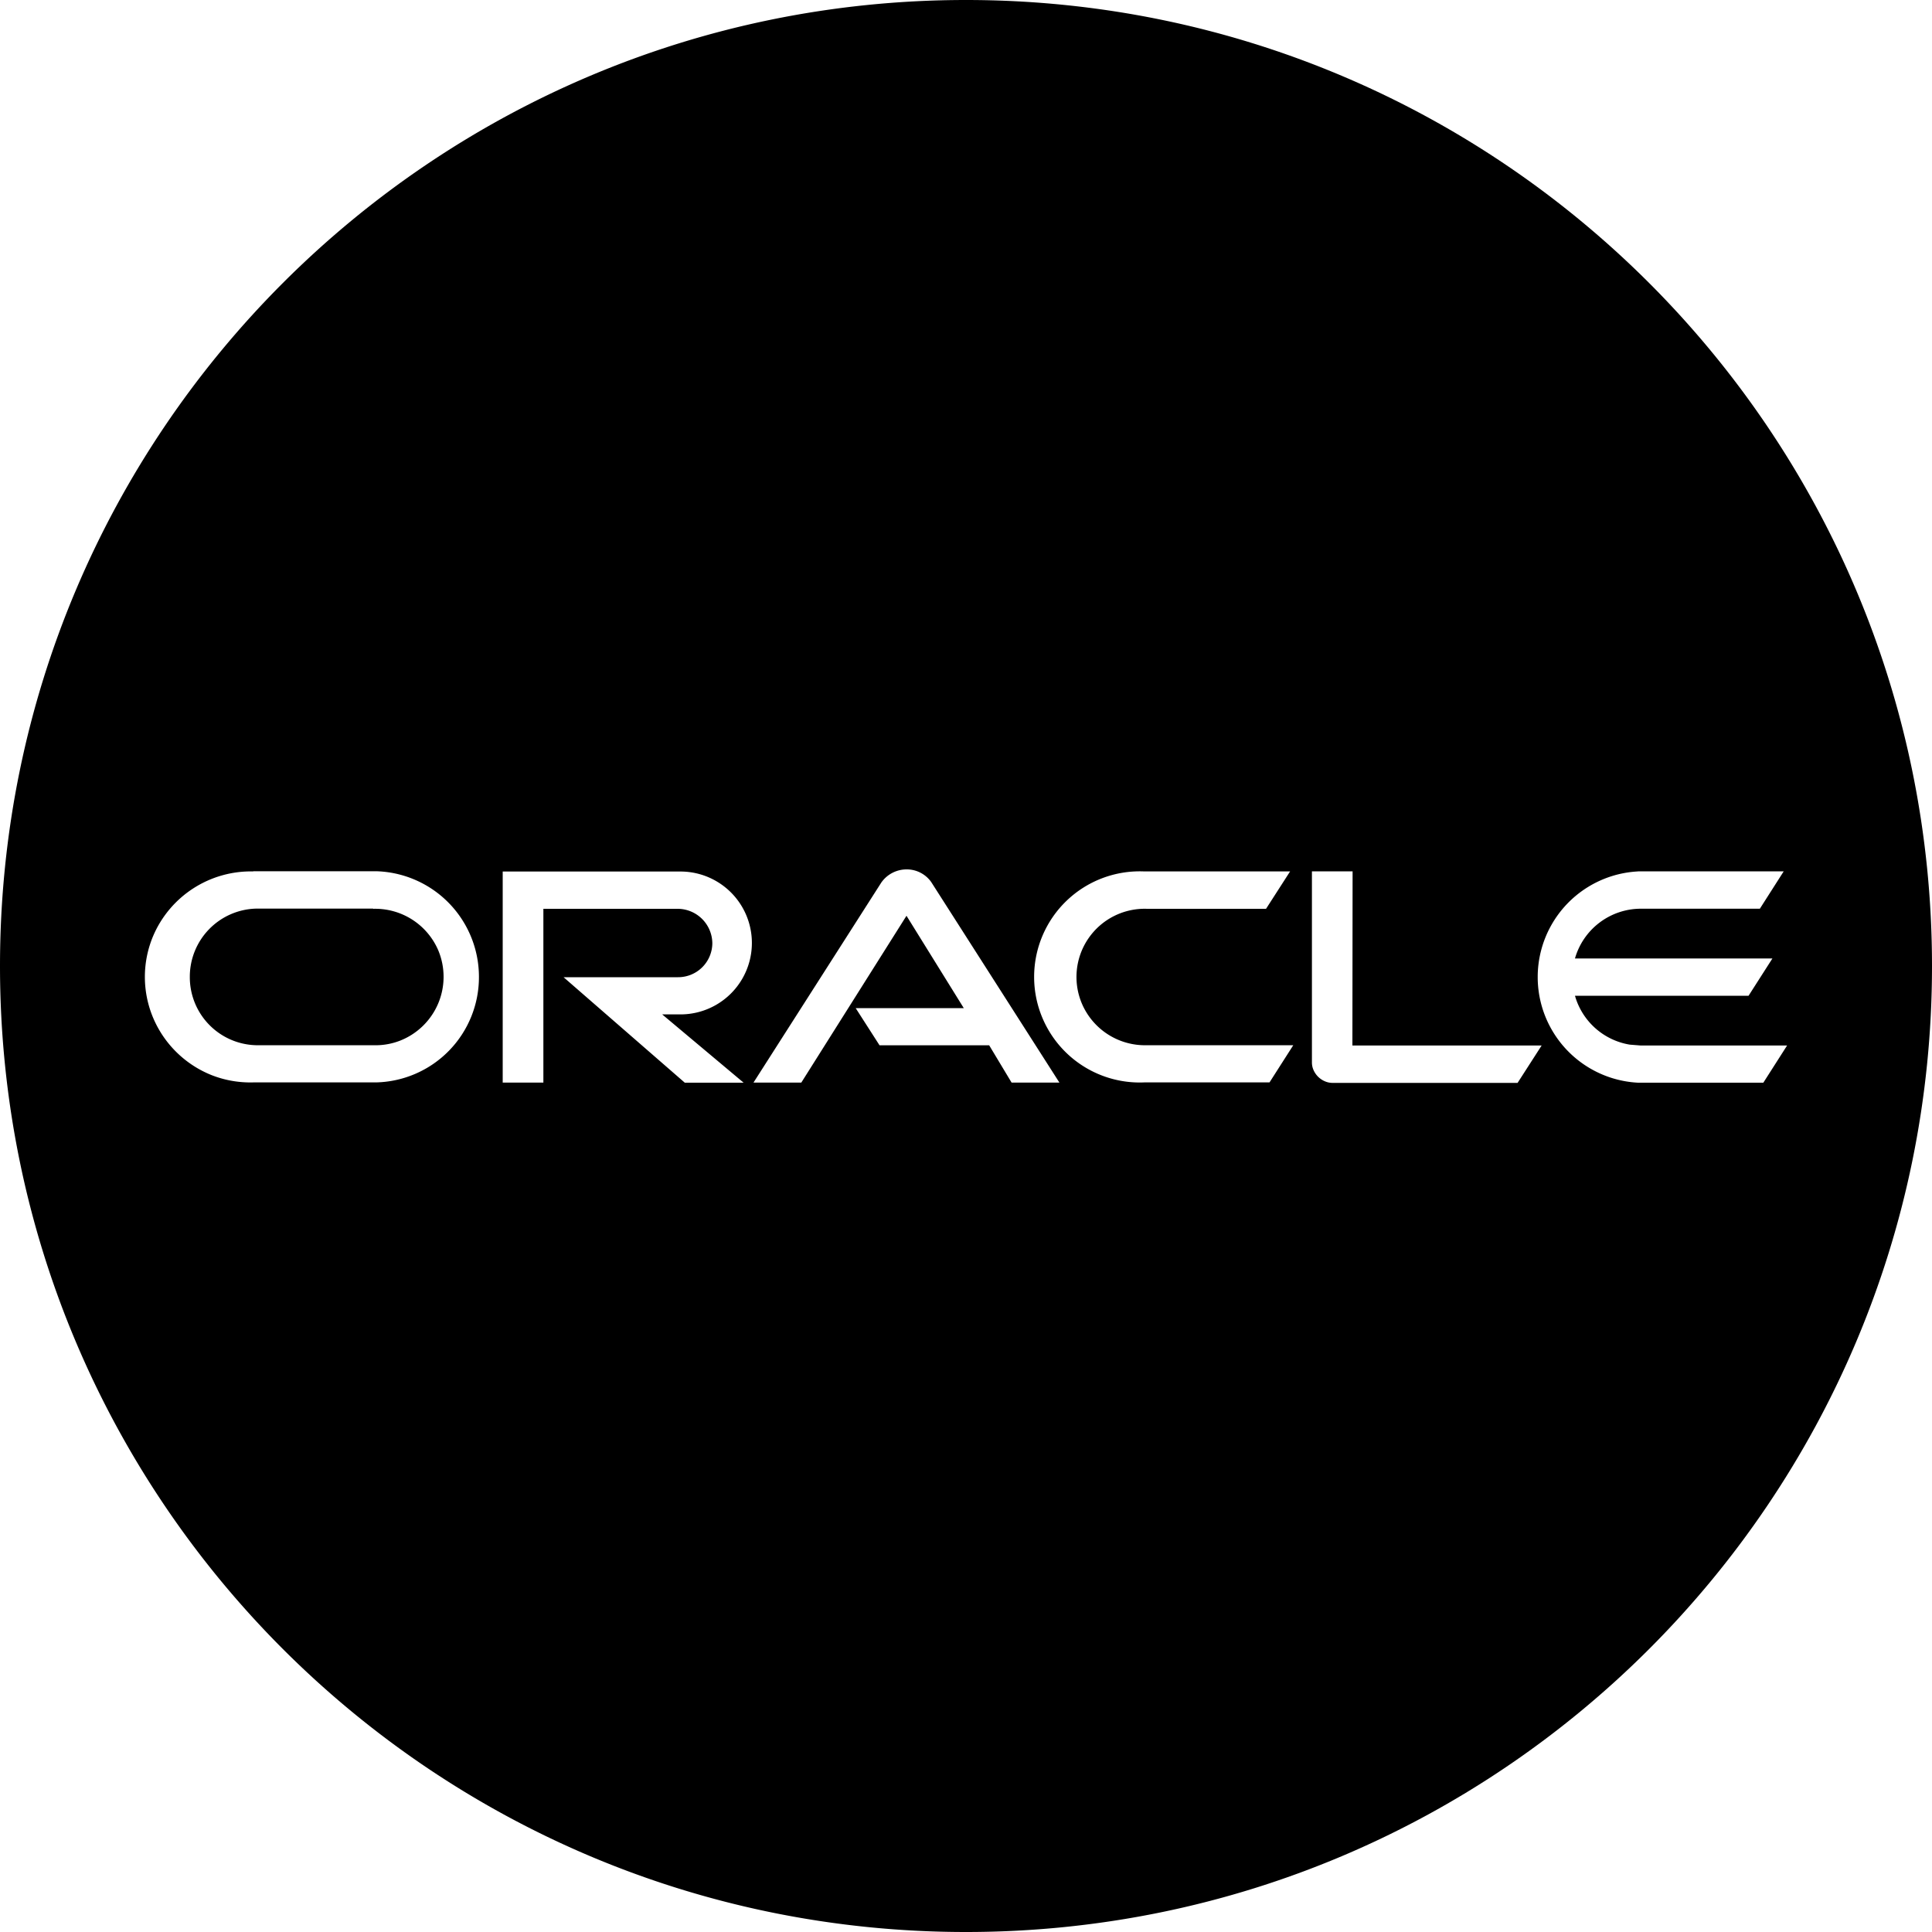<svg xmlns="http://www.w3.org/2000/svg" viewBox="0 0 20 20"><defs><clipPath id="a"><path d="M0 0h20v20H0z" style="fill:none"/></clipPath></defs><g style="clip-path:url(#a)"><path d="M3.863 9.408a.71.71 0 0 1 .674.43.71.71 0 0 1-.396.935.7.7 0 0 1-.278.047H2.649a.704.704 0 0 1-.684-.707.705.705 0 0 1 .684-.707h1.214Z"/><path d="M10 0c5.523 0 10 4.477 10 10s-4.477 10-10 10S0 15.523 0 10 4.477 0 10 0m3.581 10.998q0 .042.017.08a.224.224 0 0 0 .116.115.2.2 0 0 0 .083.017h1.913l.249-.387H14l.002-1.803h-.421zM2.622 9.021a1.1 1.1 0 0 0-1.036.667 1.09 1.09 0 0 0 0 .85 1.1 1.1 0 0 0 .608.593c.136.053.282.078.428.074h1.271a1.09 1.09 0 0 0 1.065-1.093 1.094 1.094 0 0 0-1.065-1.093H2.622Zm2.583 2.186h.42V9.408h1.394a.36.36 0 0 1 .355.354.354.354 0 0 1-.355.354H5.834l1.255 1.092h.609l-.843-.707h.189a.739.739 0 1 0 0-1.479h-1.84v2.186ZM9.381 9a.32.32 0 0 0-.257.135L7.8 11.207h.495L9.384 9.48l.593.956H8.858l.247.385h1.135l.232.386h.495L9.64 9.131A.31.31 0 0 0 9.381 9m2.464.021a1.093 1.093 0 1 0 0 2.184h1.297l.246-.385h-1.514a.71.71 0 0 1-.674-.43.706.706 0 0 1 .674-.982h1.232l.249-.387zm5.111 0a1.095 1.095 0 0 0 0 2.187h1.298l.246-.385h-1.516l-.113-.009a.71.71 0 0 1-.567-.506h1.797l.247-.386h-2.044a.71.71 0 0 1 .682-.515h1.232l.247-.387h-1.509Z" style="fill-rule:evenodd"/></g></svg>